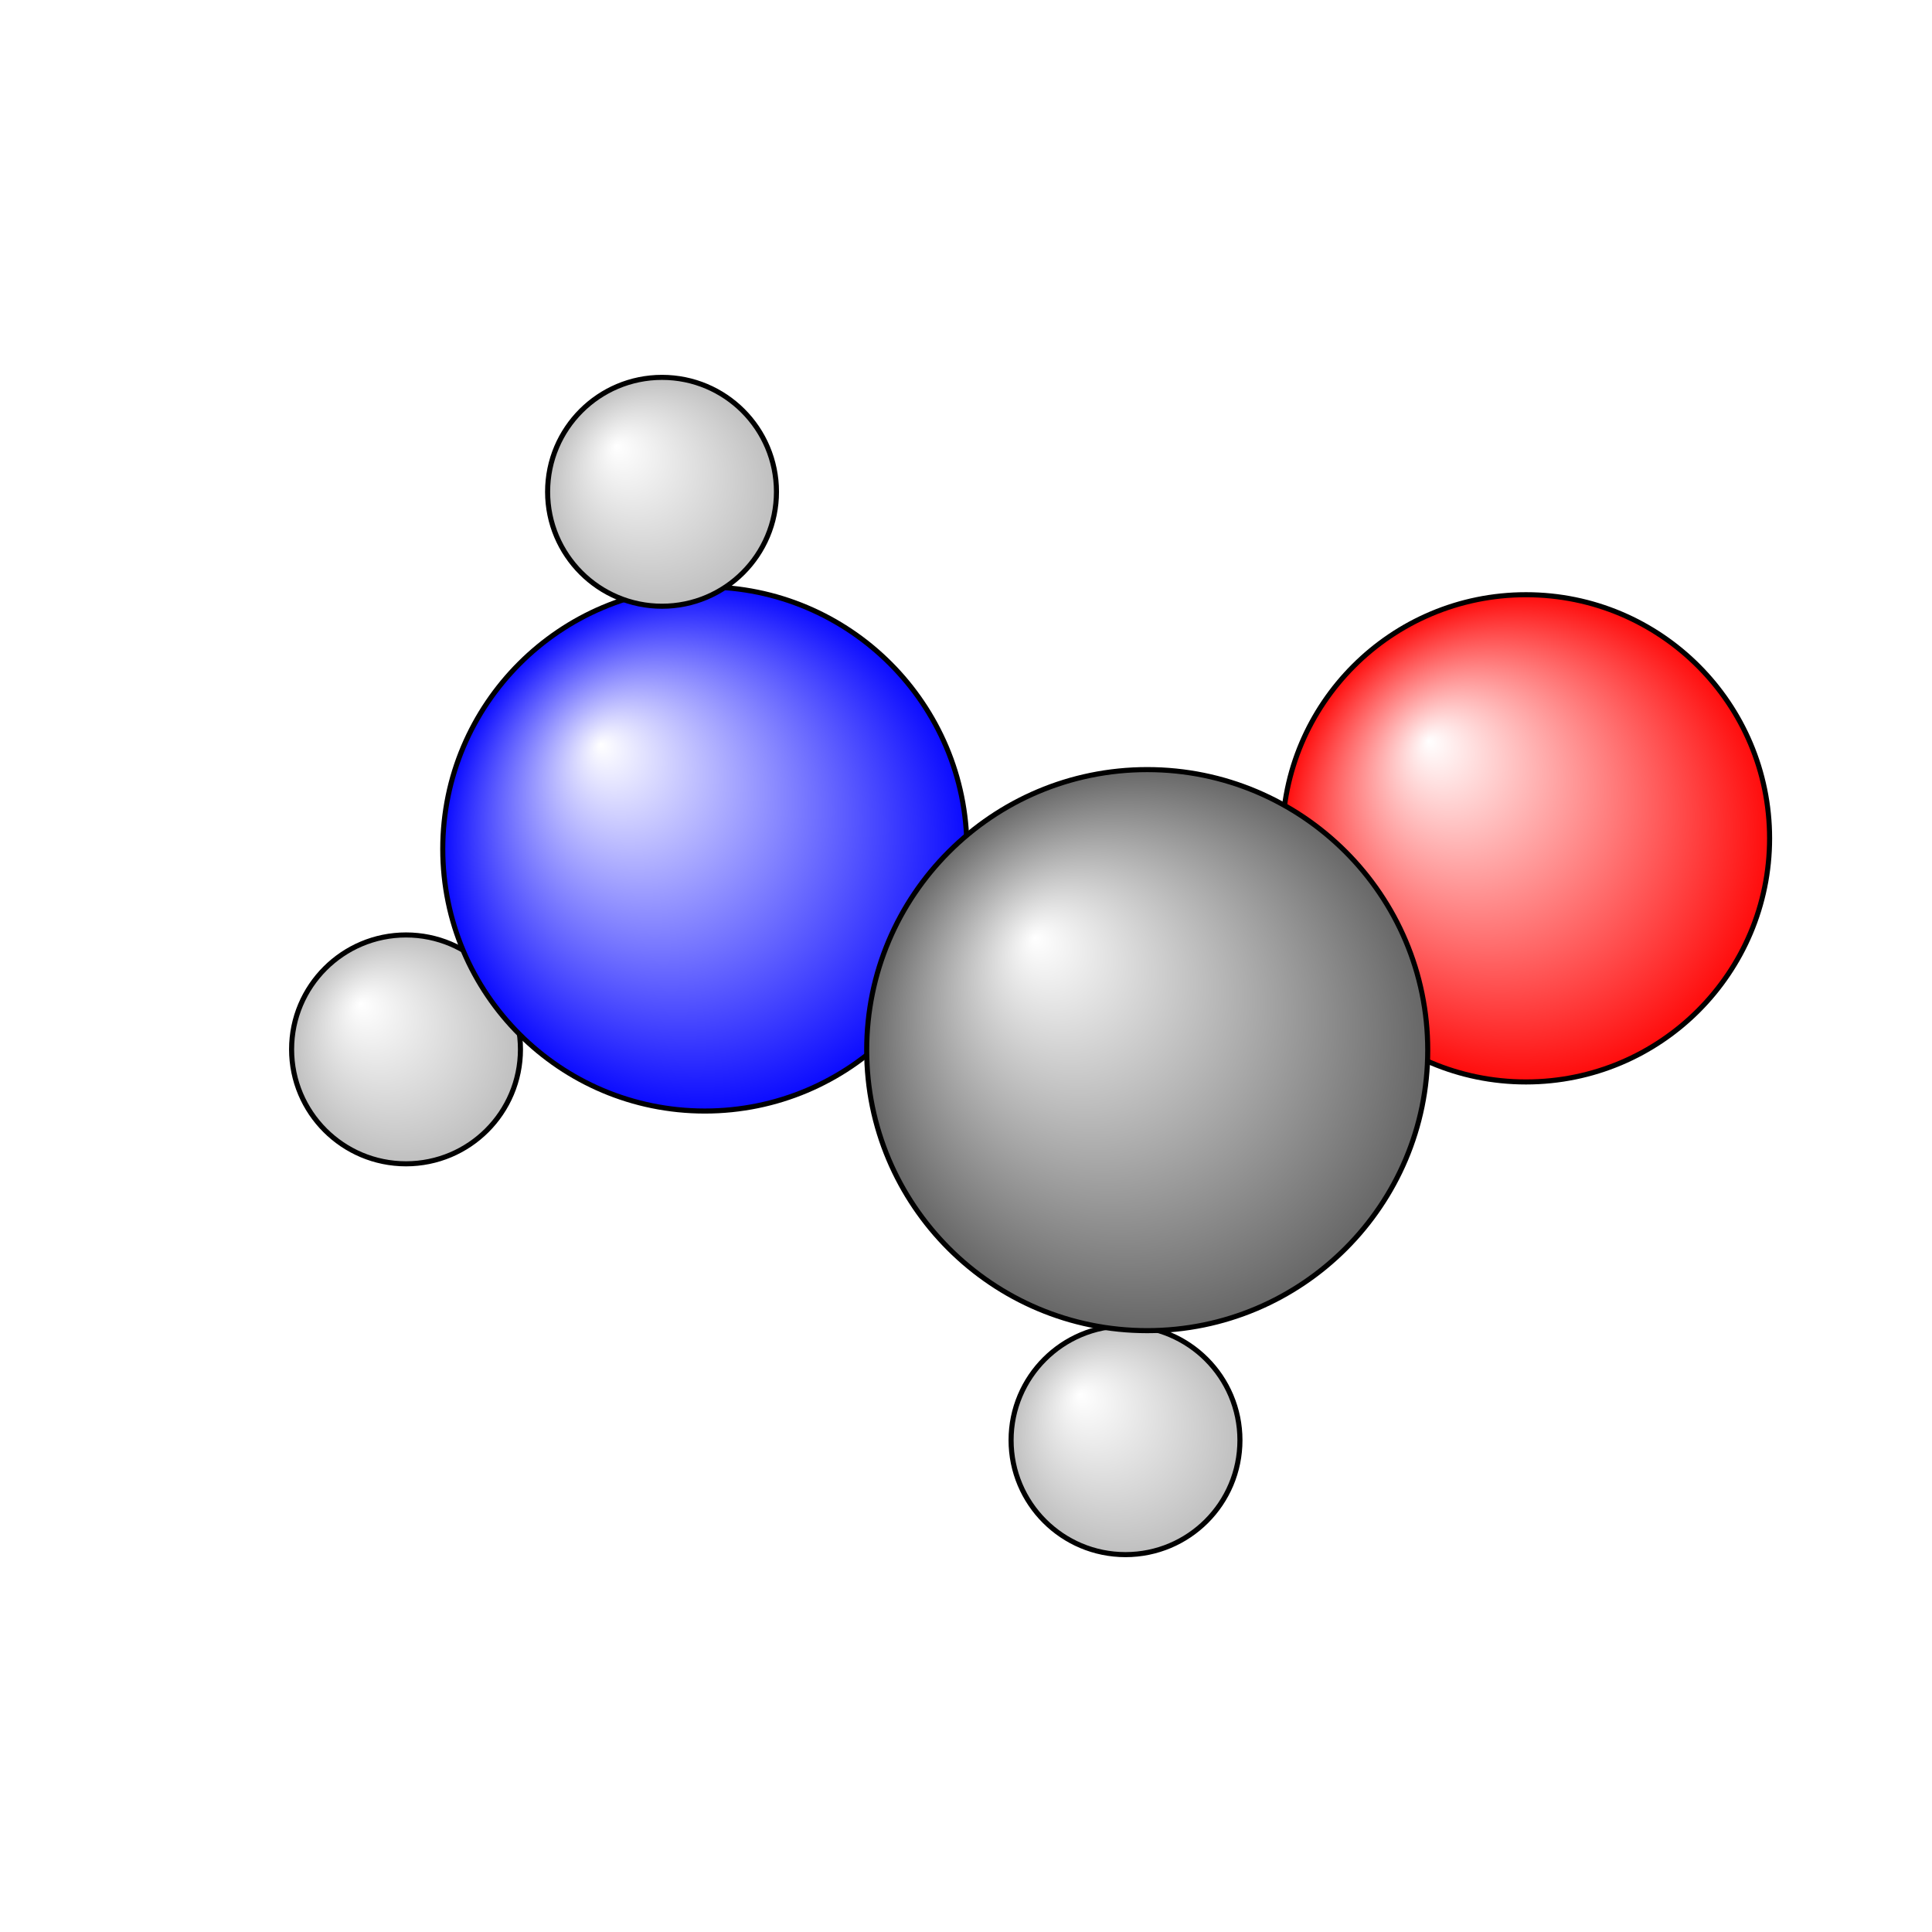 <?xml version="1.0"?>
<svg version="1.1" id="topsvg"
xmlns="http://www.w3.org/2000/svg" xmlns:xlink="http://www.w3.org/1999/xlink"
xmlns:cml="http://www.xml-cml.org/schema" x="0" y="0" width="200px" height="200px" viewBox="0 0 100 100">
<title>713 - Open Babel Depiction</title>
<rect x="0" y="0" width="100" height="100" fill="white"/>
<defs>
<radialGradient id='radialffffff0ccff' cx='50%' cy='50%' r='50%' fx='30%' fy='30%'>
  <stop offset=' 0%' stop-color="rgb(255,255,255)"  stop-opacity='1.0'/>
  <stop offset='100%' stop-color="rgb(12,12,255)"  stop-opacity ='1.0'/>
</radialGradient>
<radialGradient id='radialffffff666666' cx='50%' cy='50%' r='50%' fx='30%' fy='30%'>
  <stop offset=' 0%' stop-color="rgb(255,255,255)"  stop-opacity='1.0'/>
  <stop offset='100%' stop-color="rgb(102,102,102)"  stop-opacity ='1.0'/>
</radialGradient>
<radialGradient id='radialffffffbfbfbf' cx='50%' cy='50%' r='50%' fx='30%' fy='30%'>
  <stop offset=' 0%' stop-color="rgb(255,255,255)"  stop-opacity='1.0'/>
  <stop offset='100%' stop-color="rgb(191,191,191)"  stop-opacity ='1.0'/>
</radialGradient>
<radialGradient id='radialffffffffcc' cx='50%' cy='50%' r='50%' fx='30%' fy='30%'>
  <stop offset=' 0%' stop-color="rgb(255,255,255)"  stop-opacity='1.0'/>
  <stop offset='100%' stop-color="rgb(255,12,12)"  stop-opacity ='1.0'/>
</radialGradient>
</defs>
<g transform="translate(0,0)">
<svg width="100" height="100" x="0" y="0" viewBox="0 0 190.333 173.433"
font-family="sans-serif" stroke="rgb(0,0,0)" stroke-width="4"  stroke-linecap="round">
<line x1="151.8" y1="76.8" x2="114.5" y2="97.6" opacity="1.0" stroke="rgb(0,0,0)"  stroke-width="3.0"/>
<line x1="148.9" y1="71.5" x2="111.6" y2="92.4" opacity="1.0" stroke="rgb(0,0,0)"  stroke-width="3.0"/>
<line x1="69.4" y1="75.2" x2="113.0" y2="95.0" opacity="1.0" stroke="rgb(0,0,0)"  stroke-width="3.0"/>
<line x1="69.4" y1="75.2" x2="65.2" y2="40.0" opacity="1.0" stroke="rgb(0,0,0)"  stroke-width="3.0"/>
<line x1="69.4" y1="75.2" x2="40.0" y2="94.9" opacity="1.0" stroke="rgb(0,0,0)"  stroke-width="3.0"/>
<line x1="113.0" y1="95.0" x2="110.9" y2="133.4" opacity="1.0" stroke="rgb(0,0,0)"  stroke-width="3.0"/>
<circle cx="40" cy="94.931" r="11.273" opacity="1" style="stroke:black;stroke-width:0.5;fill:url(#radialffffffbfbfbf)"/>
<circle cx="110.881" cy="133.433" r="11.273" opacity="1" style="stroke:black;stroke-width:0.5;fill:url(#radialffffffbfbfbf)"/>
<circle cx="150.333" cy="74.139" r="24" opacity="1" style="stroke:black;stroke-width:0.5;fill:url(#radialffffffffcc)"/>
<circle cx="69.437" cy="75.187" r="25.818" opacity="1" style="stroke:black;stroke-width:0.5;fill:url(#radialffffff0ccff)"/>
<circle cx="113.019" cy="95.004" r="27.636" opacity="1" style="stroke:black;stroke-width:0.5;fill:url(#radialffffff666666)"/>
<circle cx="65.221" cy="40" r="11.273" opacity="1" style="stroke:black;stroke-width:0.5;fill:url(#radialffffffbfbfbf)"/>
</svg>
</g>
</svg>
